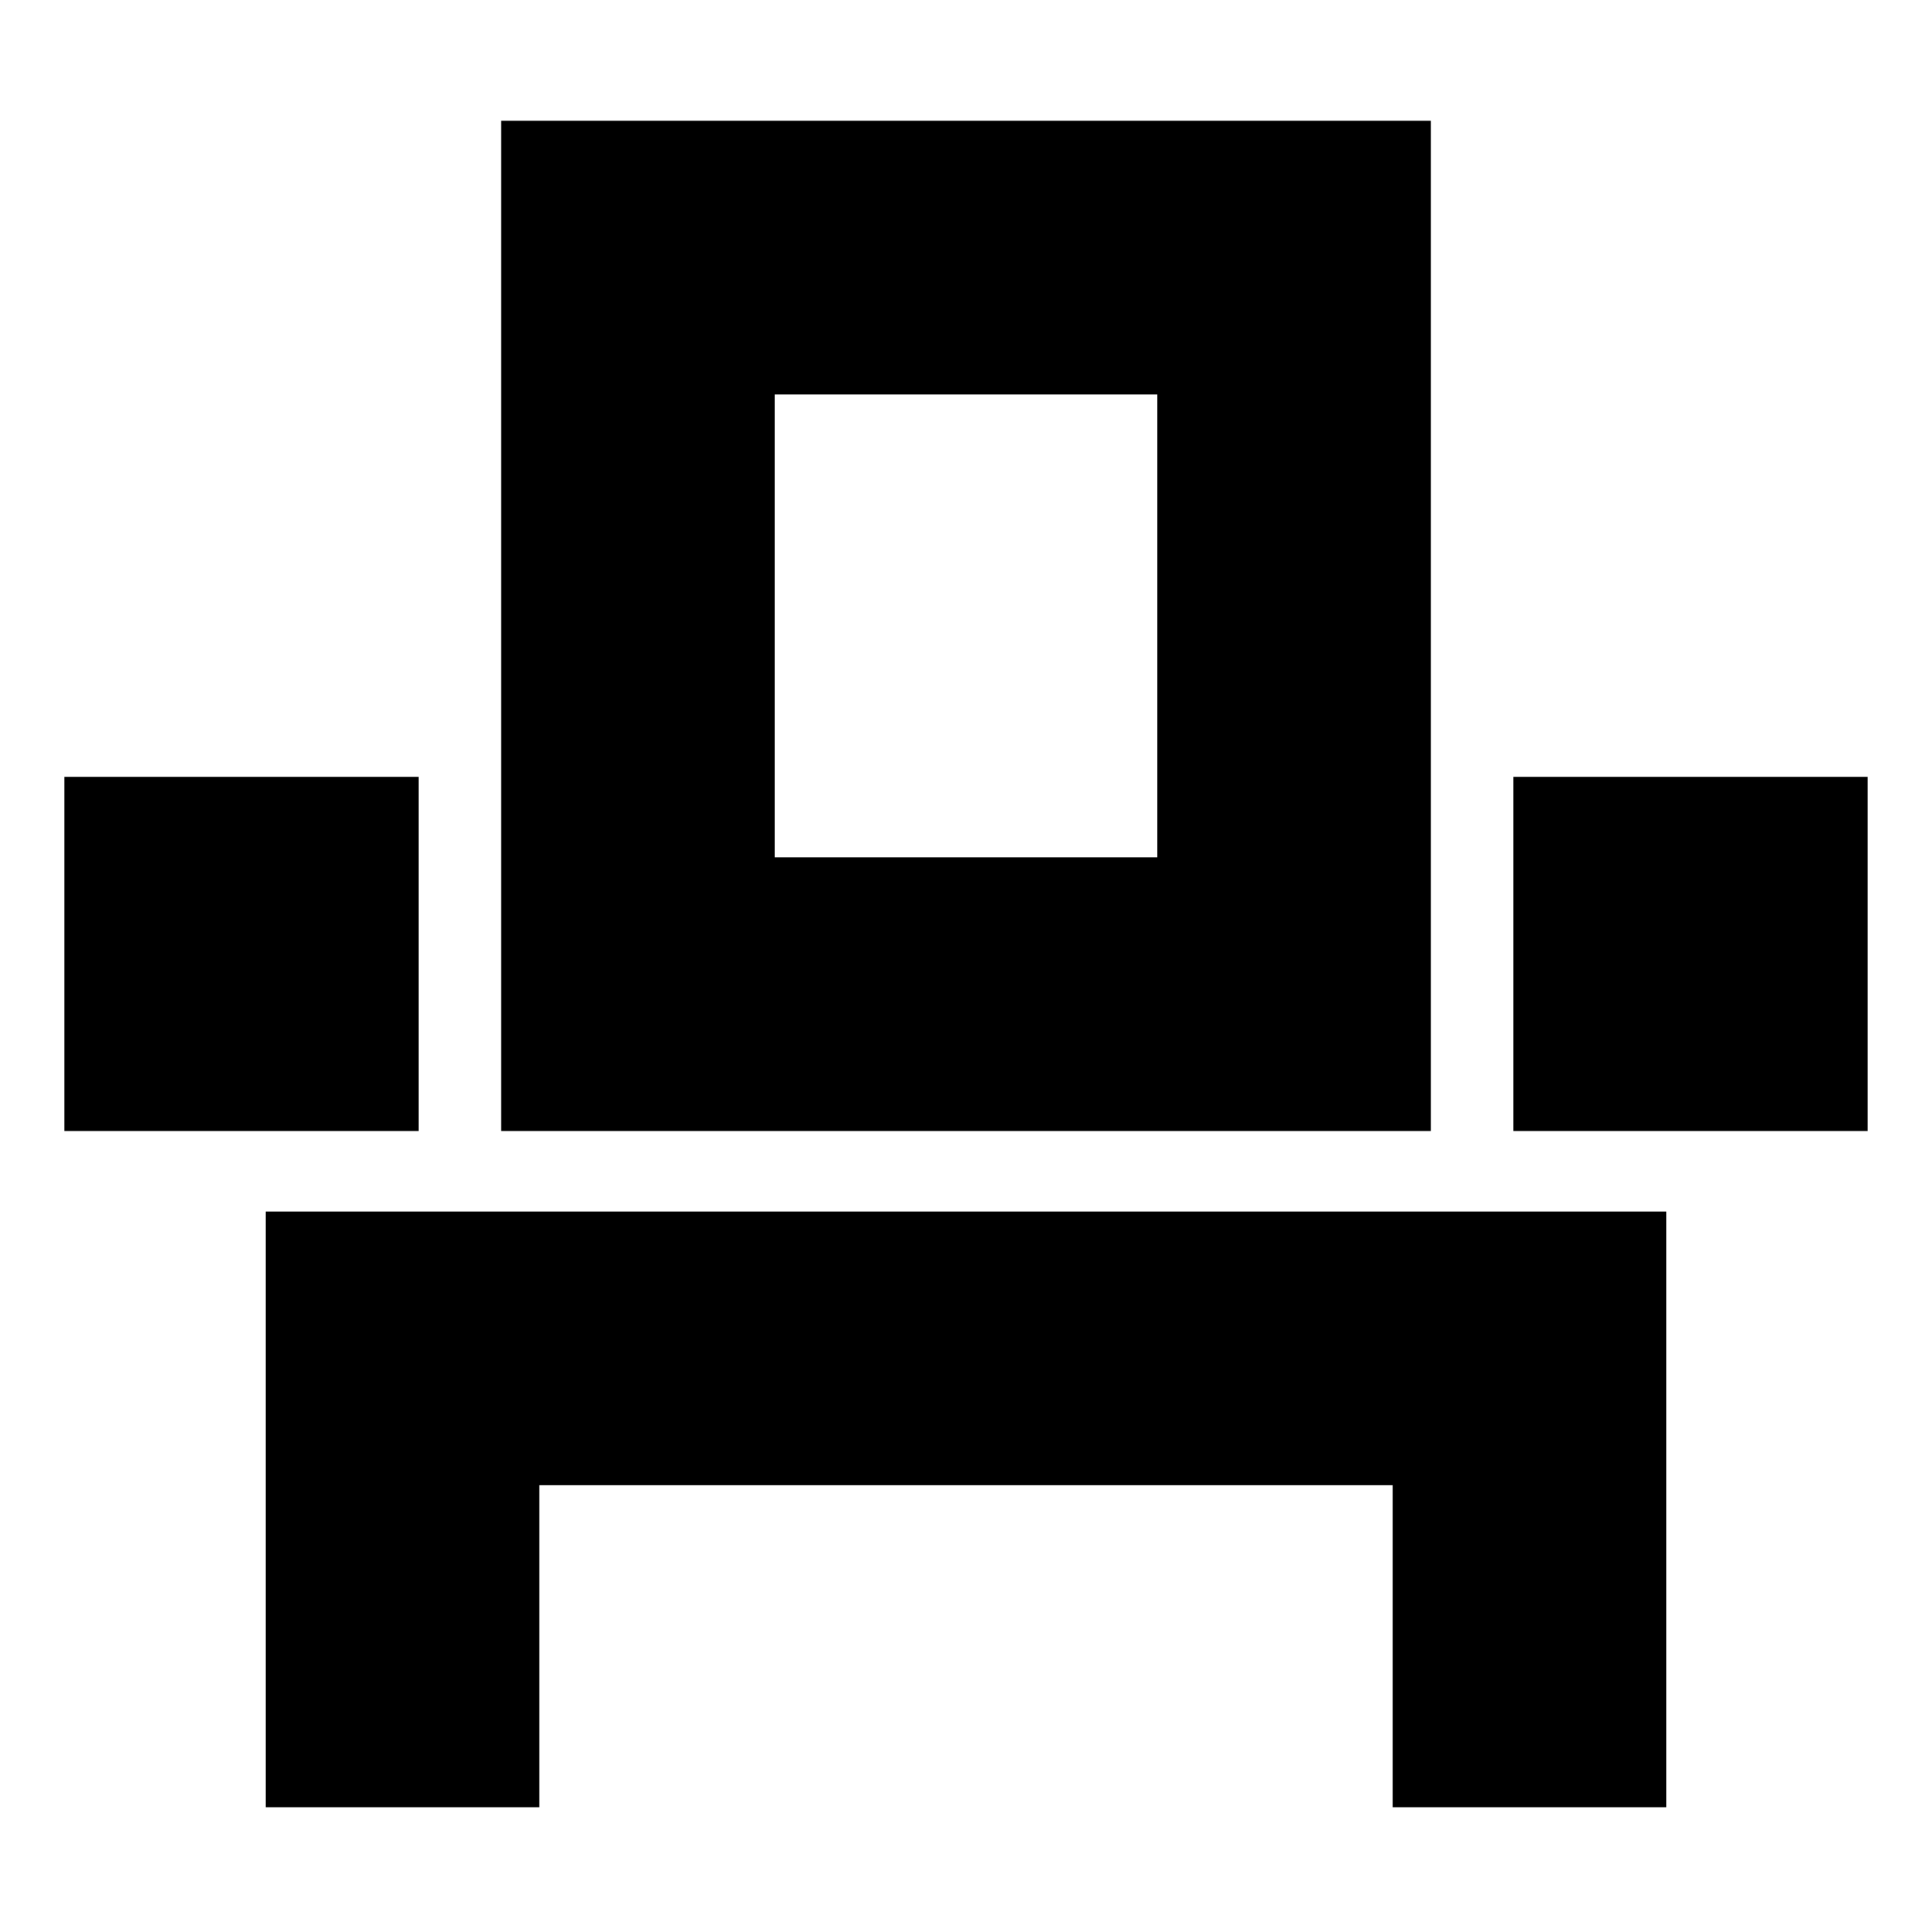 <svg xmlns="http://www.w3.org/2000/svg" height="24" viewBox="0 -960 960 960" width="24"><path d="M132-62v-296h696v296H692v-160H268v160H132ZM32-398v-176h176v176H32Zm217 0v-502h462v502H249Zm503 0v-176h176v176H752ZM385-534h190v-230H385v230Zm0 0h190-190Z"/></svg>